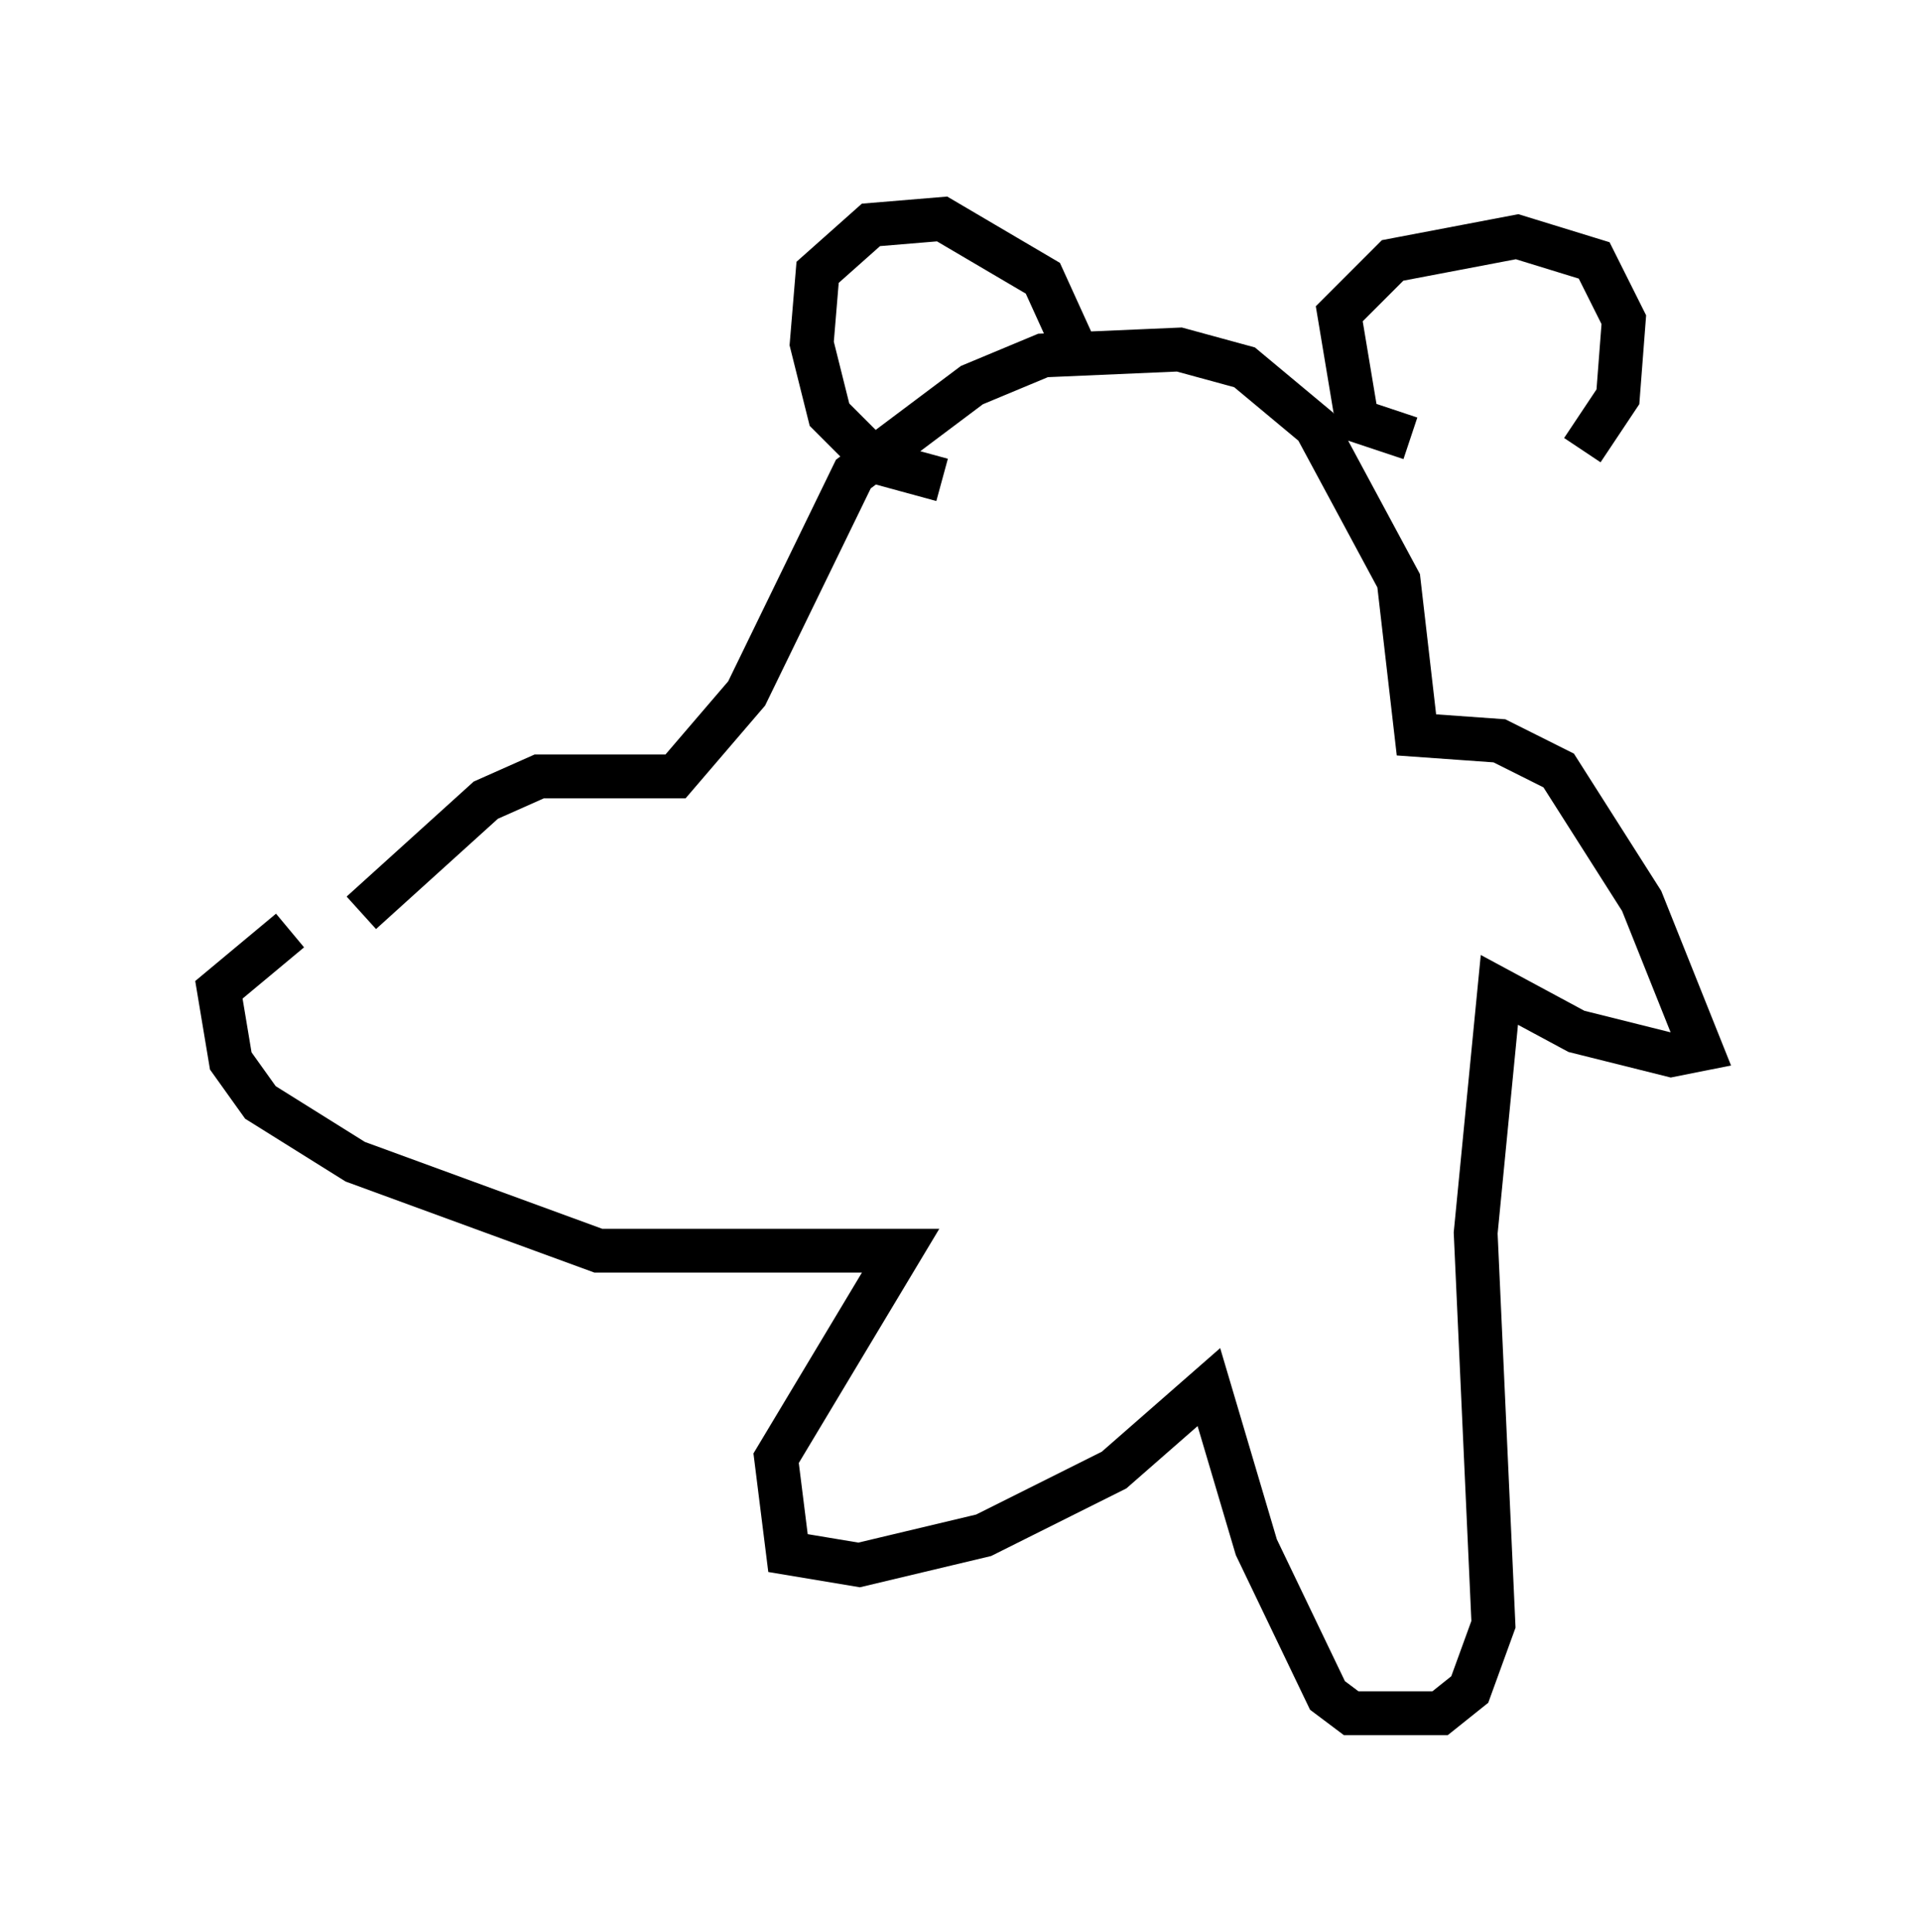 <?xml version="1.0" encoding="utf-8" ?>
<svg baseProfile="full" height="44.1" version="1.1" width="43.829" xmlns="http://www.w3.org/2000/svg" xmlns:ev="http://www.w3.org/2001/xml-events" xmlns:xlink="http://www.w3.org/1999/xlink"><defs /><rect fill="white" height="44.1" width="43.829" x="0" y="0" /><path d="M7.571, 22.185 m0.677, -1.353 l2.842, -2.571 1.218, -0.541 l3.112, 0.0 1.624, -1.894 l2.436, -5.007 2.706, -2.03 l1.624, -0.677 3.112, -0.135 l1.488, 0.406 1.624, 1.353 l1.894, 3.518 0.406, 3.518 l1.894, 0.135 1.353, 0.677 l1.894, 2.977 1.353, 3.383 l-0.677, 0.135 -2.165, -0.541 l-1.759, -0.947 -0.541, 5.548 l0.406, 8.931 -0.541, 1.488 l-0.677, 0.541 -2.03, 0.0 l-0.541, -0.406 -1.624, -3.383 l-1.083, -3.654 -2.165, 1.894 l-2.977, 1.488 -2.842, 0.677 l-1.624, -0.271 -0.271, -2.165 l2.842, -4.736 -6.901, 0.0 l-5.548, -2.03 -2.165, -1.353 l-0.677, -0.947 -0.271, -1.624 l1.624, -1.353 m14.885, -10.284 l-1.488, -0.406 -1.083, -1.083 l-0.406, -1.624 0.135, -1.624 l1.218, -1.083 1.624, -0.135 l2.3, 1.353 0.677, 1.488 m7.713, 2.165 l-1.218, -0.406 -0.406, -2.436 l1.218, -1.218 2.842, -0.541 l1.759, 0.541 0.677, 1.353 l-0.135, 1.759 -0.812, 1.218 " fill="none" stroke="black" stroke-width="1" /></svg>
